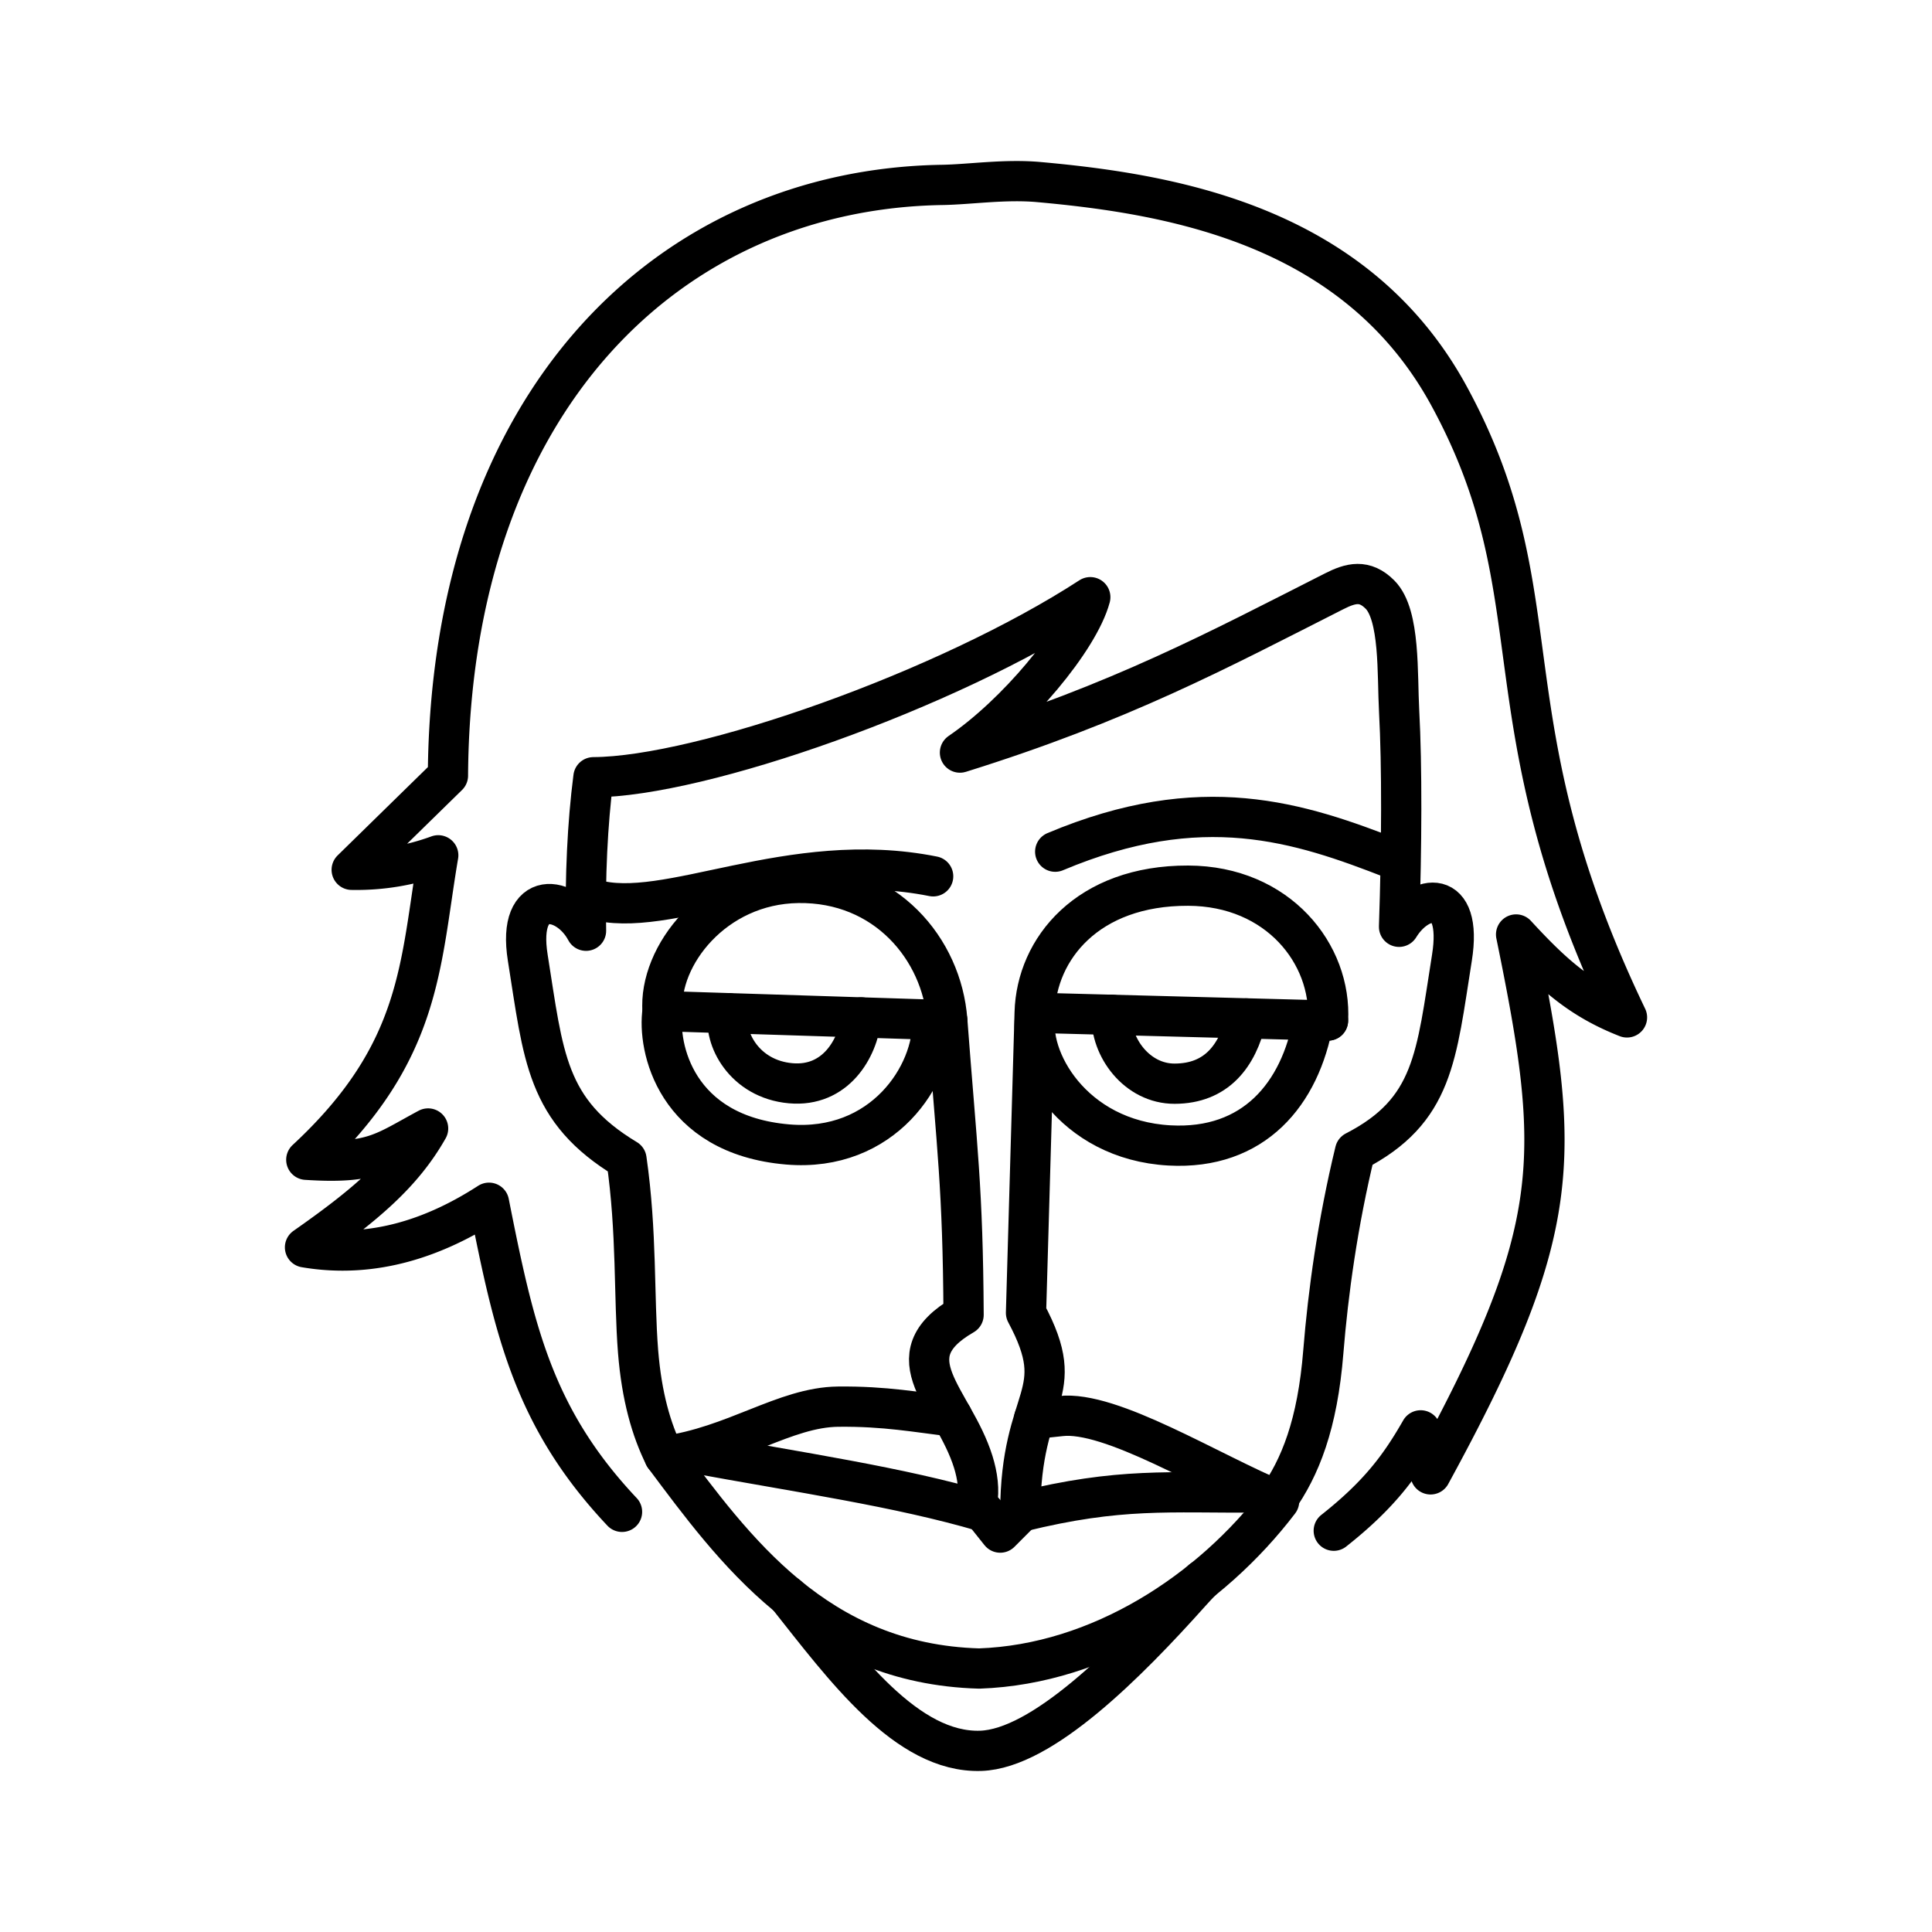 <svg xmlns="http://www.w3.org/2000/svg" width="3em" height="3em" viewBox="0 0 48 48"><g fill="none" stroke="currentColor" stroke-linecap="round" stroke-linejoin="round"><path d="M15.454 37.561c-2.212-2.347-2.68-4.53-3.305-7.679c-1.309.847-2.853 1.402-4.571 1.108c1.486-1.041 2.424-1.834 3.058-2.953c-1.117.6-1.367.886-3.026.777c2.885-2.674 2.818-4.851 3.278-7.564a5.9 5.9 0 0 1-2.15.36l2.391-2.34C11.19 9.938 16.642 4.7 23.413 4.594c.68-.011 1.556-.147 2.403-.07c3.374.304 7.897 1.1 10.191 5.325c2.732 5.03.816 7.924 4.415 15.428c-1.165-.455-1.85-1.078-2.755-2.06c1.137 5.56 1.201 7.32-2.125 13.413l-.246-1.093c-.511.893-1.033 1.603-2.159 2.493"/><path d="M31.723 37.276c.579-.814 1.01-1.881 1.155-3.696c.118-1.463.357-3.2.788-4.975c1.962-1.009 2.016-2.36 2.407-4.811c.28-1.756-.81-1.596-1.314-.768c.068-1.995.075-4.009.002-5.357c-.05-.913.03-2.392-.477-2.898c-.38-.38-.724-.29-1.14-.079c-2.901 1.47-5.29 2.756-9.294 4.006h0c1.399-.954 2.955-2.811 3.238-3.861c-3.567 2.32-9.673 4.462-12.344 4.473c-.15 1.162-.209 2.48-.184 3.814c-.47-.884-1.728-1.086-1.448.67c.392 2.452.446 3.802 2.453 5.01c.262 1.818.18 3.415.288 4.776c.09 1.116.327 1.941.654 2.599m3.059 3.47c1.406 1.77 2.959 3.909 4.8 3.85c1.524-.05 3.641-2.18 5.211-3.934q.146-.163.292-.313"/><path d="M25.692 35.245q.309-.021.656-.062c1.249-.148 3.702 1.397 5.431 2.116h0c-1.696 2.227-4.447 4.05-7.45 4.155c-4.045-.112-6.103-2.978-7.823-5.276c1.75-.24 2.989-1.216 4.317-1.23c1.178-.013 1.965.142 2.832.242"/><path d="M25.366 37.557c2.47-.606 3.655-.463 5.903-.476m-14.106-.994c2.72.5 5.162.849 7.28 1.471m1.773-16.398c3.643-1.533 6.046-.74 8.414.186m-19.894.994c1.812.543 4.89-1.28 8.448-.568m9.81 3.583l-7.259-.192c-.238 1.098.897 3.161 3.321 3.295c2.098.115 3.25-1.28 3.574-3.102m-9.096-.01l-7.073-.226c-.13.878.313 3.076 3.11 3.314c2.364.2 3.632-1.73 3.596-3.09"/><path d="M32.994 25.355c.094-1.644-1.237-3.344-3.475-3.351c-2.499-.008-3.768 1.57-3.813 3.15l-.215 7.464c1.115 2.081-.138 1.986-.142 4.959l-.499.5l-.577-.723c.064-.335.013-.692-.093-1.034c-.49-1.572-2.059-2.604-.24-3.653c-.018-3.165-.164-4.116-.406-7.321c-.133-1.772-1.535-3.44-3.702-3.41c-2.103.027-3.472 1.828-3.371 3.184"/><path d="M27.618 25.212c-.034.805.631 1.715 1.566 1.712c1.038-.002 1.56-.685 1.781-1.621m-9.565-.026c-.088.78-.645 1.736-1.757 1.636c-1.156-.103-1.678-1.128-1.548-1.741"/></g></svg>
